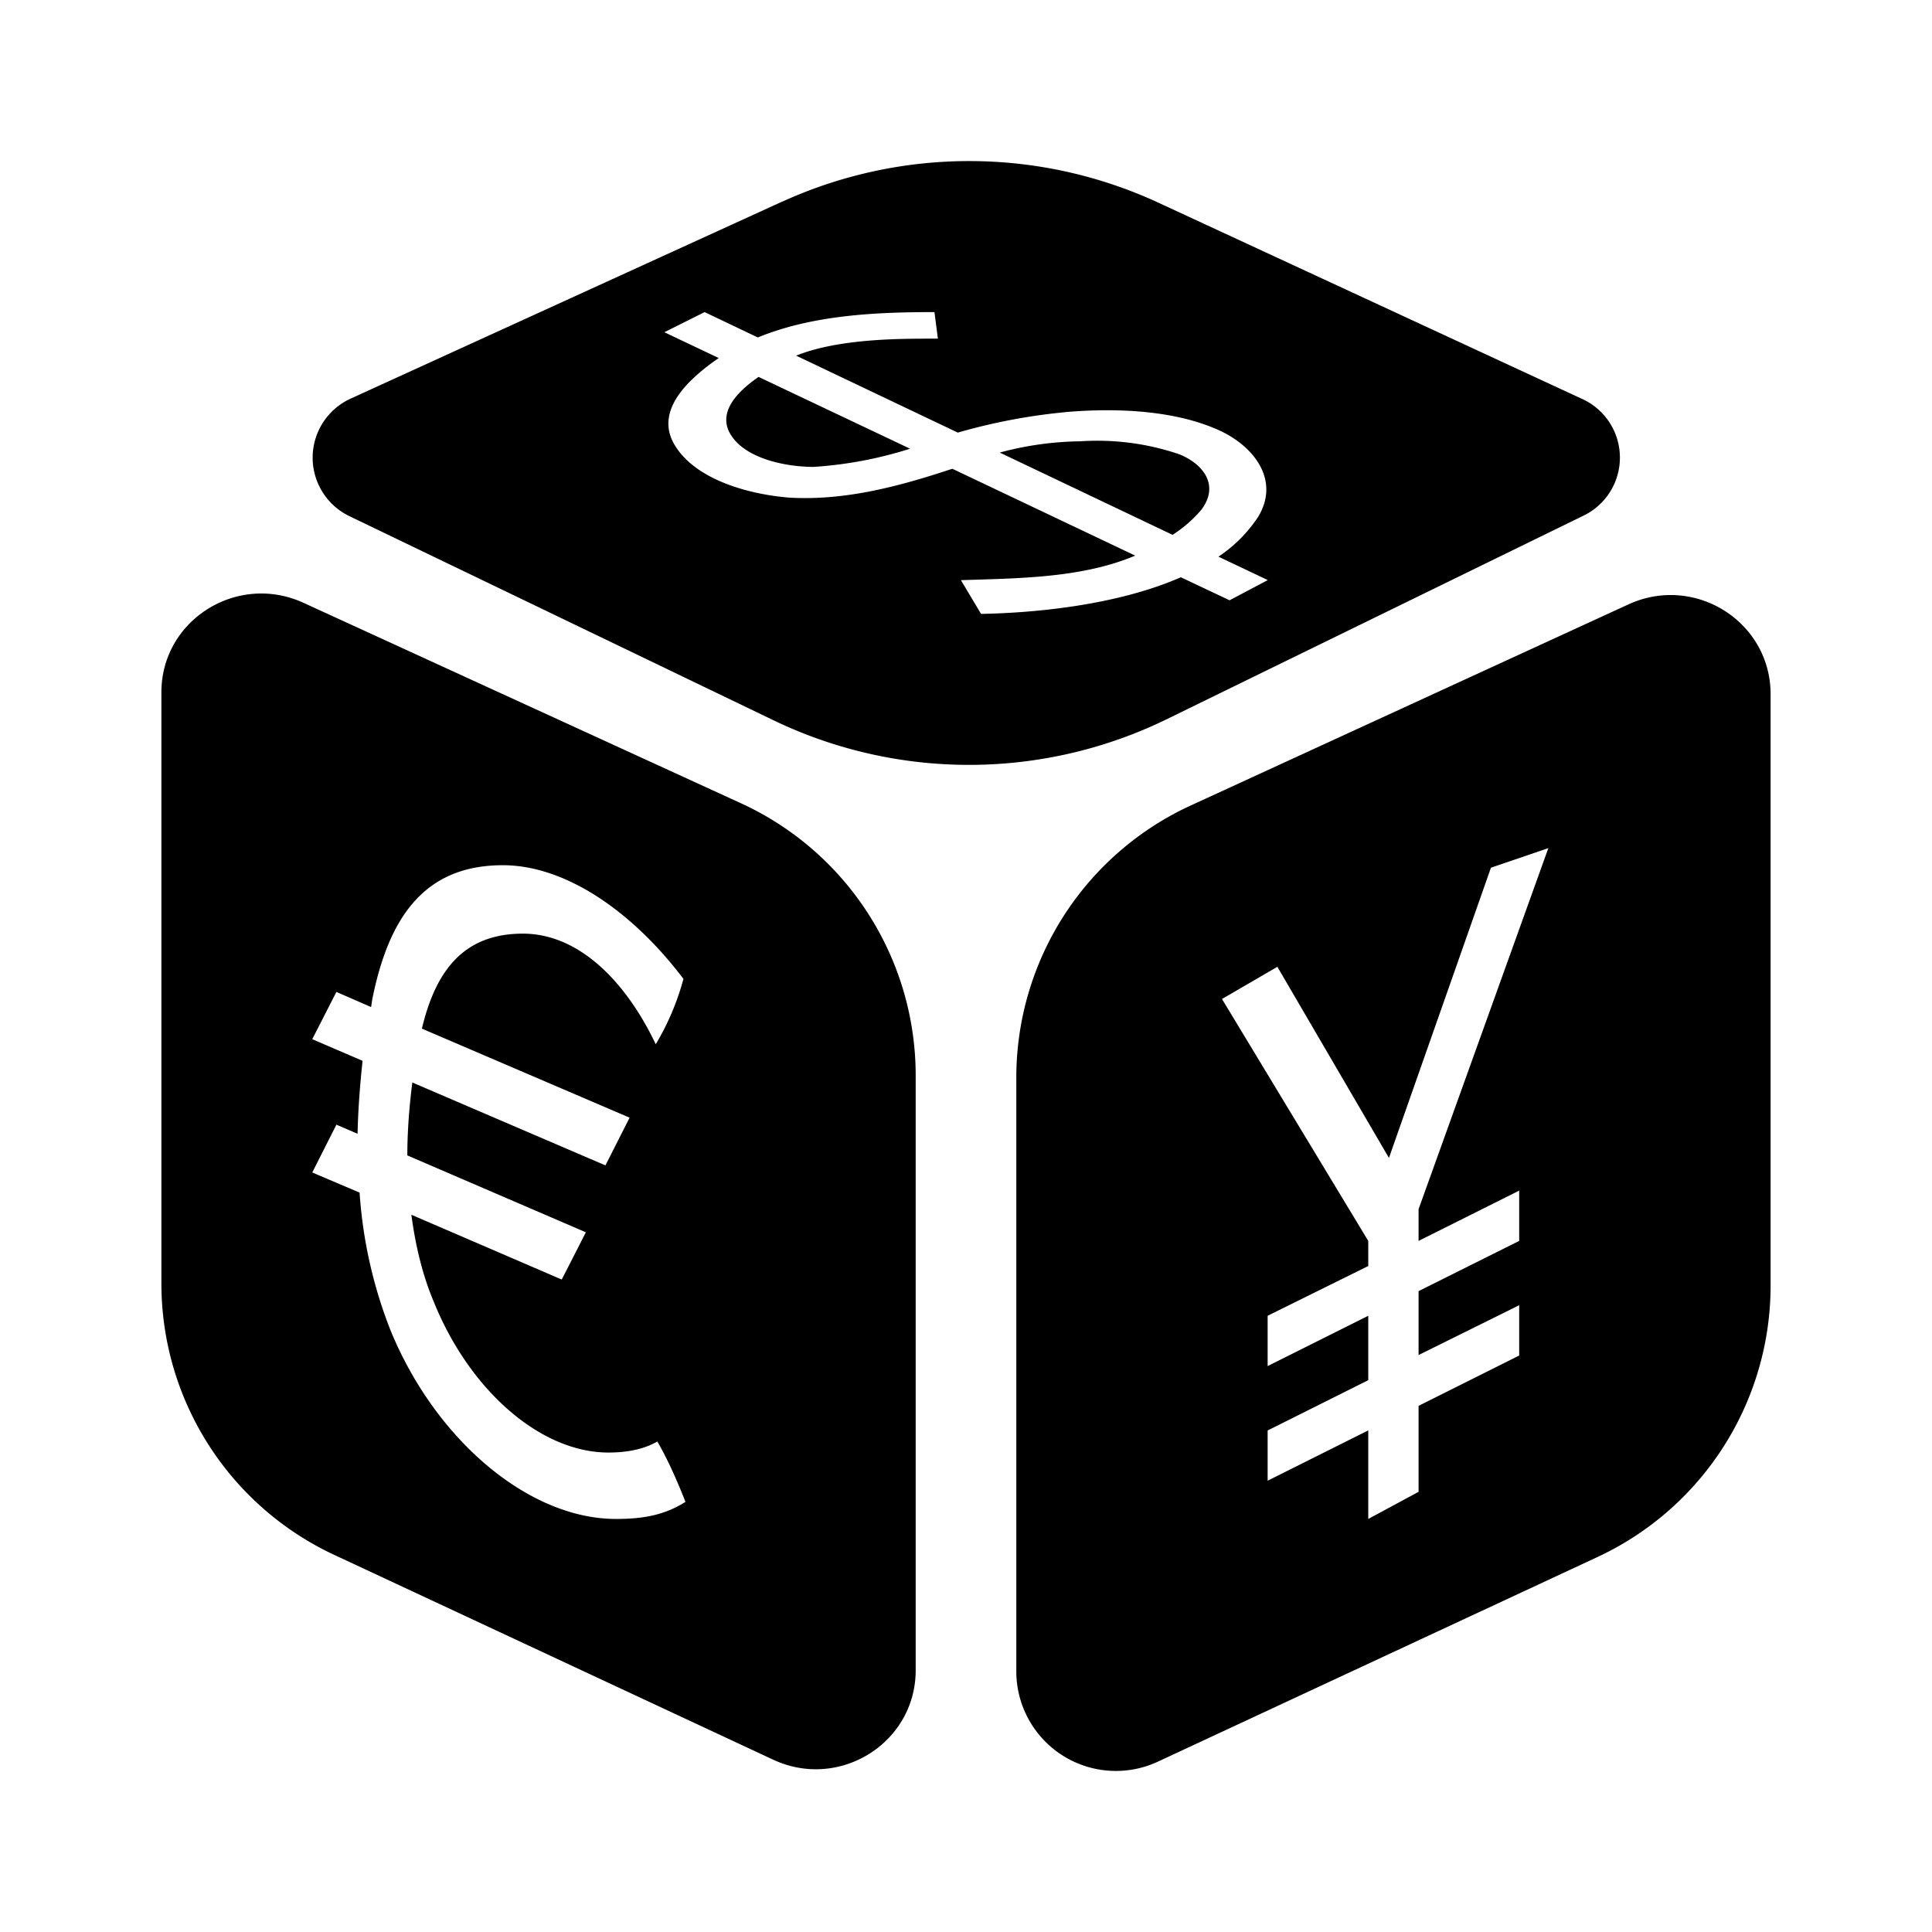 <svg xmlns="http://www.w3.org/2000/svg" xmlns:xlink="http://www.w3.org/1999/xlink" width="24" height="24" viewBox="0 0 24 24"><path fill="currentColor" d="M14.924 6.332a1.6 1.6 0 0 1-.358.312l-2.147-1.022a4 4 0 0 1 1-.14c.418-.028.839.027 1.236.163c.3.125.494.387.269.687m-5.501-1.65l1.882.892q-.584.186-1.198.226c-.337 0-.88-.1-1.05-.437c-.128-.266.118-.509.366-.681"/><path fill="currentColor" fill-rule="evenodd" d="M9.72 2.503L4.36 4.95a.806.806 0 0 0-.019 1.462L9.614 8.95a5.6 5.6 0 0 0 4.872-.012l5.18-2.53a.801.801 0 0 0-.02-1.456l-5.26-2.436a5.6 5.6 0 0 0-4.666-.012m5.554 4.953l-.605-.286c-.794.348-1.815.443-2.482.455l-.25-.419l.162-.005c.663-.02 1.39-.04 2.003-.3L11.83 5.823c-.657.218-1.326.398-2.022.359c-.48-.038-1.174-.212-1.436-.669c-.157-.28-.025-.543.187-.762a2.4 2.4 0 0 1 .37-.303l-.676-.321l.5-.25l.661.315c.682-.28 1.47-.315 2.194-.315l.043.33h-.067c-.4 0-1.165-.002-1.694.211l2.008.956a7.3 7.3 0 0 1 1.402-.26c.656-.05 1.325 0 1.83.225c.426.187.782.612.5 1.08a1.75 1.75 0 0 1-.494.496l.613.291zM2.005 15.952V8.599c0-.893.937-1.487 1.762-1.112l5.428 2.487a3.72 3.72 0 0 1 2.18 3.379v7.396c0 .9-.943 1.493-1.767 1.112l-5.435-2.536a3.72 3.72 0 0 1-2.168-3.373m6.51 2.705c-.25.156-.5.212-.863.212c-1.08 0-2.236-.974-2.798-2.336a5.7 5.7 0 0 1-.387-1.718l-.588-.25l.3-.594l.263.113c.006-.3.03-.606.062-.906l-.625-.269l.3-.587l.431.188l.013-.088c.206-1.037.656-1.674 1.624-1.674c.768 0 1.6.562 2.243 1.412a3.2 3.2 0 0 1-.344.812c-.387-.812-.975-1.374-1.65-1.374c-.724 0-1.08.443-1.255 1.18l2.58 1.106l-.3.593l-2.399-1.03c-.037.293-.062.6-.062.906l2.218.955l-.3.587l-1.868-.805c.05.374.137.75.281 1.087c.437 1.08 1.312 1.867 2.168 1.867c.256 0 .456-.05.606-.137c.093.156.218.412.35.75M20.233 7.506c.825-.375 1.762.219 1.762 1.118v7.353a3.72 3.72 0 0 1-2.168 3.373l-5.435 2.53a1.237 1.237 0 0 1-1.767-1.112v-7.396A3.72 3.72 0 0 1 14.805 10zm-1.712 3.273l.713-.243l-1.612 4.485v.394l1.25-.625v.625l-1.25.624v.794l1.25-.619v.625l-1.25.625v1.068l-.625.337v-1.1l-1.25.625v-.624l1.25-.625v-.8l-1.25.625v-.625l1.25-.618v-.312L15.18 12.41l.688-.4l1.386 2.374z" clip-rule="evenodd"/></svg>